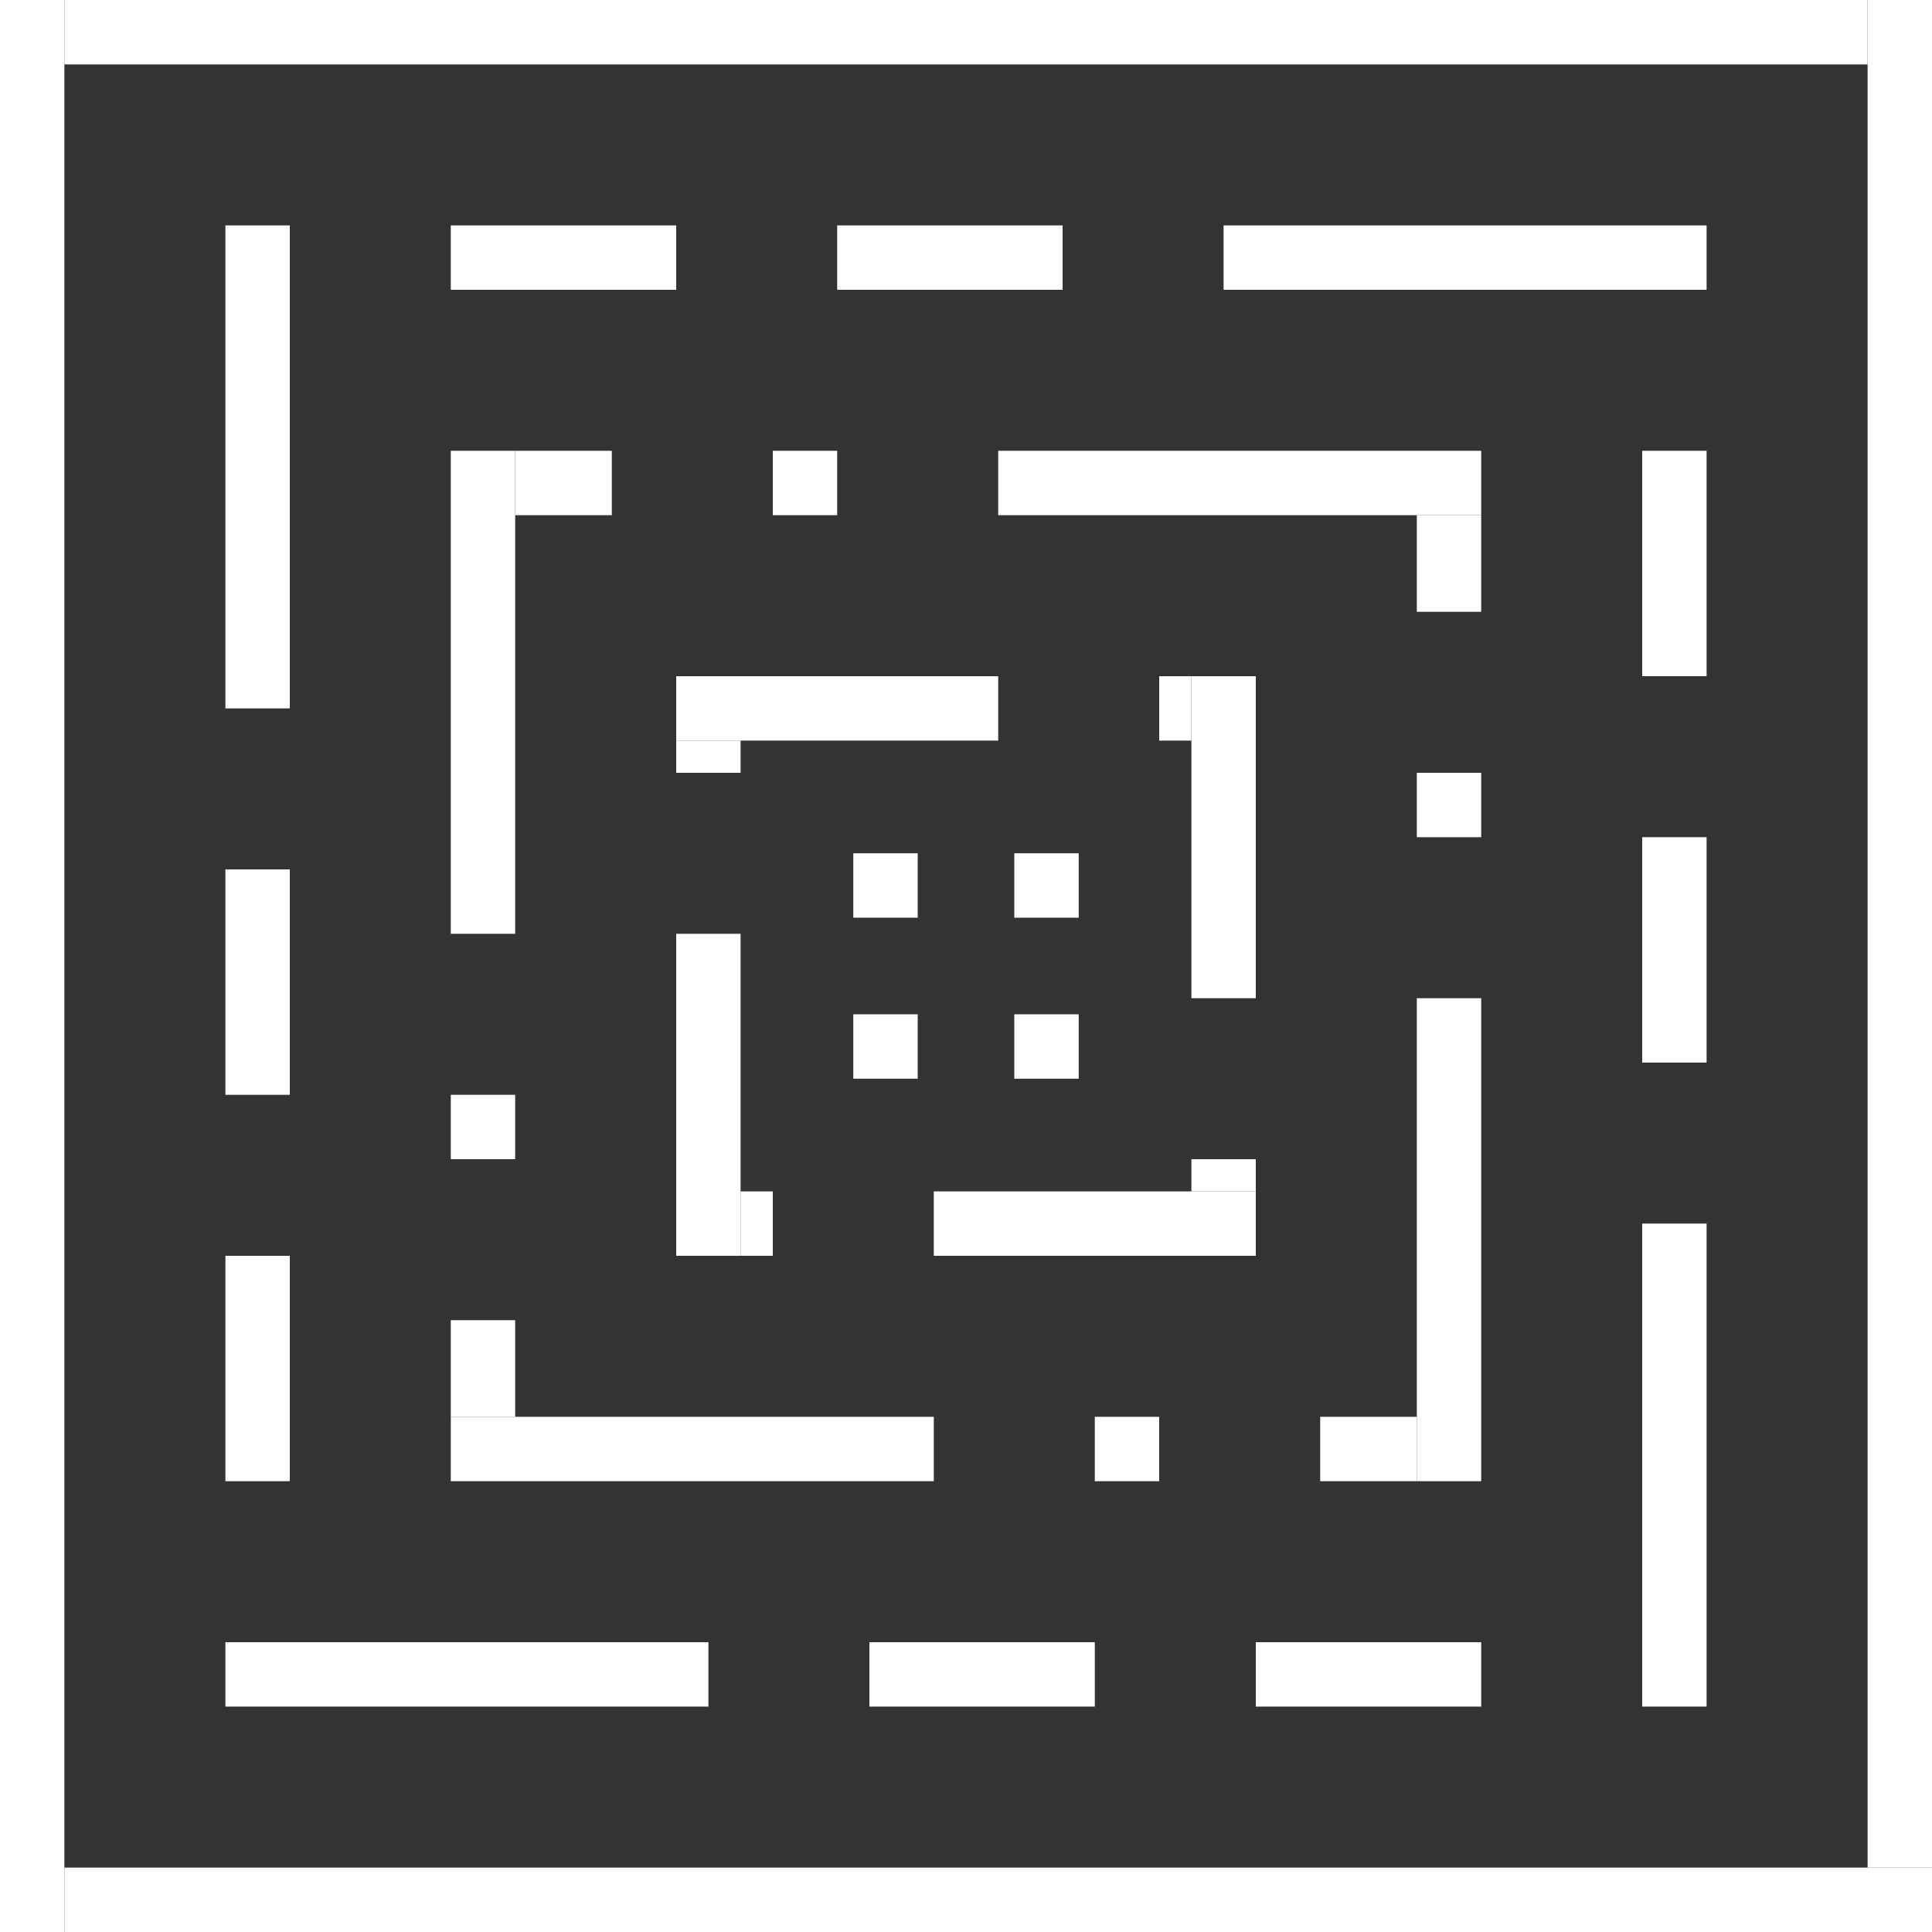 <svg xmlns="http://www.w3.org/2000/svg" viewBox="0 0 1200 1200" width="200" height="200" fill="white"><rect x="0" y="0" width="1200" height="1200" fill="#333333" stroke="none"/><rect x="0" y="0" width="40" height="1200"></rect><rect x="40" y="1160" width="1160" height="40"></rect><rect x="1160" y="0" width="40" height="1160"></rect><rect x="40" y="0" width="1120" height="40"></rect><rect x="140" y="140" width="40" height="300"></rect><rect x="760" y="140" width="300" height="40"></rect><rect x="1020" y="760" width="40" height="300"></rect><rect x="140" y="1020" width="300" height="40"></rect><rect x="540" y="1020" width="140" height="40"></rect><rect x="780" y="1020" width="140" height="40"></rect><rect x="1020" y="520" width="40" height="140"></rect><rect x="1020" y="280" width="40" height="140"></rect><rect x="520" y="140" width="140" height="40"></rect><rect x="280" y="140" width="140" height="40"></rect><rect x="140" y="540" width="40" height="140"></rect><rect x="140" y="780" width="40" height="140"></rect><rect x="280" y="280" width="40" height="300"></rect><rect x="280" y="680" width="40" height="40"></rect><rect x="680" y="880" width="40" height="40"></rect><rect x="280" y="880" width="300" height="40"></rect><rect x="280" y="820" width="40" height="60"></rect><rect x="820" y="880" width="60" height="40"></rect><rect x="880" y="620" width="40" height="300"></rect><rect x="880" y="480" width="40" height="40"></rect><rect x="880" y="320" width="40" height="60"></rect><rect x="620" y="280" width="300" height="40"></rect><rect x="480" y="280" width="40" height="40"></rect><rect x="320" y="280" width="60" height="40"></rect><rect x="420" y="420" width="200" height="40"></rect><rect x="740" y="420" width="40" height="200"></rect><rect x="720" y="420" width="20" height="40"></rect><rect x="740" y="720" width="40" height="20"></rect><rect x="580" y="740" width="200" height="40"></rect><rect x="460" y="740" width="20" height="40"></rect><rect x="420" y="580" width="40" height="200"></rect><rect x="420" y="460" width="40" height="20"></rect><rect x="530" y="530" width="40" height="40"></rect><rect x="630" y="530" width="40" height="40"></rect><rect x="630" y="630" width="40" height="40"></rect><rect x="530" y="630" width="40" height="40"></rect></svg>